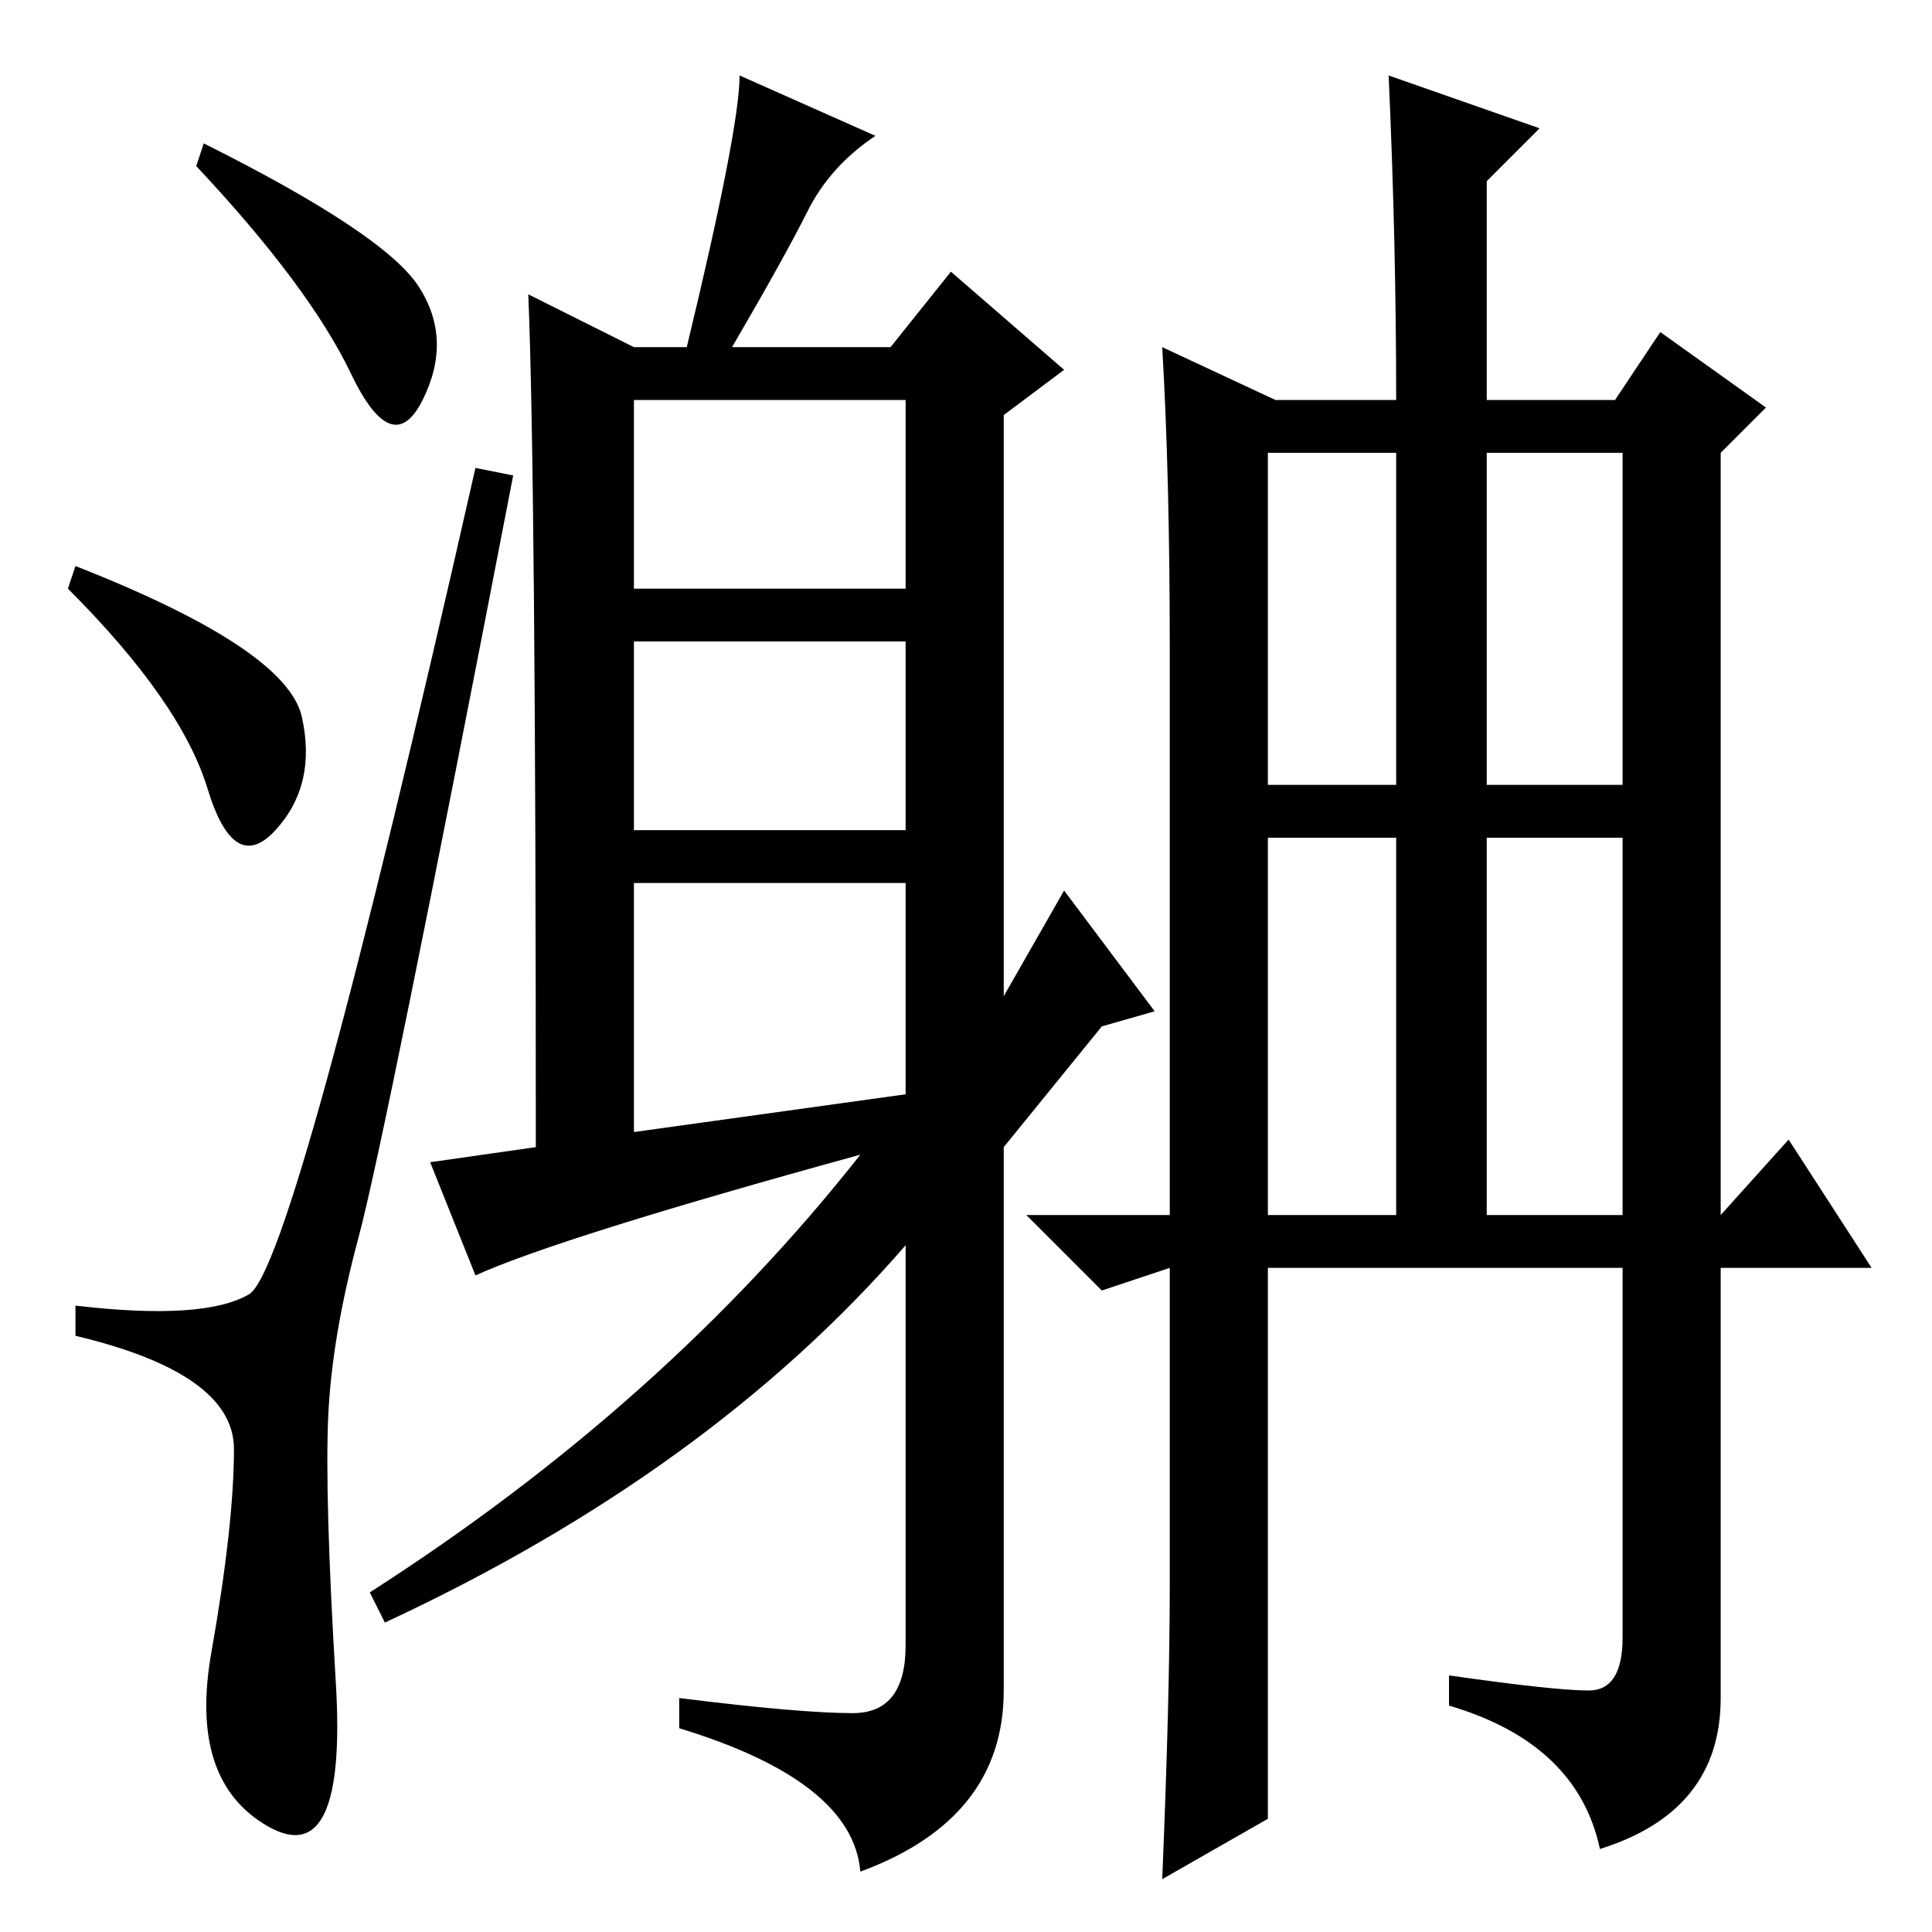 <?xml version="1.0" standalone="no"?>
<!DOCTYPE svg PUBLIC "-//W3C//DTD SVG 1.1//EN" "http://www.w3.org/Graphics/SVG/1.1/DTD/svg11.dtd" >
<svg xmlns="http://www.w3.org/2000/svg" xmlns:xlink="http://www.w3.org/1999/xlink" version="1.1" viewBox="0 -36 256 256">
  <g transform="matrix(1 0 0 -1 0 220)">
   <path fill="currentColor"
d="M27 237q24 -12 28.5 -19t0.5 -15t-9.5 3.5t-20.5 27.5zM10 181q28 -11 30 -20t-3.5 -15t-9 5.5t-18.5 26.5zM33 84.5q6 3.5 30 109.5l5 -1q-17 -88 -20.5 -101t-4 -23.5t1 -35.5t-9 -19t-7.5 23t3 27t-21 15v4q17 -2 23 1.5zM107 228q-3 -6 -10 -18h21l8 10l15 -13l-8 -6
v-77l8 14l12 -16l-7 -2l-13 -16v-72q0 -17 -19 -24q-1 12 -24 19v4q16 -2 23 -2t7 9v53q-26 -30 -69 -50l-2 4q39 25 65 58q-40 -11 -51 -16l-6 15l14 2q0 89 -1 113l14 -7h7q7 29 7 36l18 -8q-6 -4 -9 -10zM84 178h36v25h-36v-25zM84 146h36v25h-36v-25zM84 106l36 5v28
h-36v-33zM155 46v42l-9 -3l-10 10h19v75q0 23 -1 40l15 -7h16q0 21 -1 43l20 -7l-7 -7v-29h17l6 9l14 -10l-6 -6v-101l9 10l11 -17h-20v-57q0 -15 -16 -20q-3 14 -20 19v4q14 -2 18.5 -2t4.5 7v49h-47v-73l-14 -8q1 24 1 39zM168 152h17v44h-17v-44zM197 152h18v44h-18v-44z
M168 95h17v50h-17v-50zM197 95h18v50h-18v-50z" />
  </g>

</svg>
